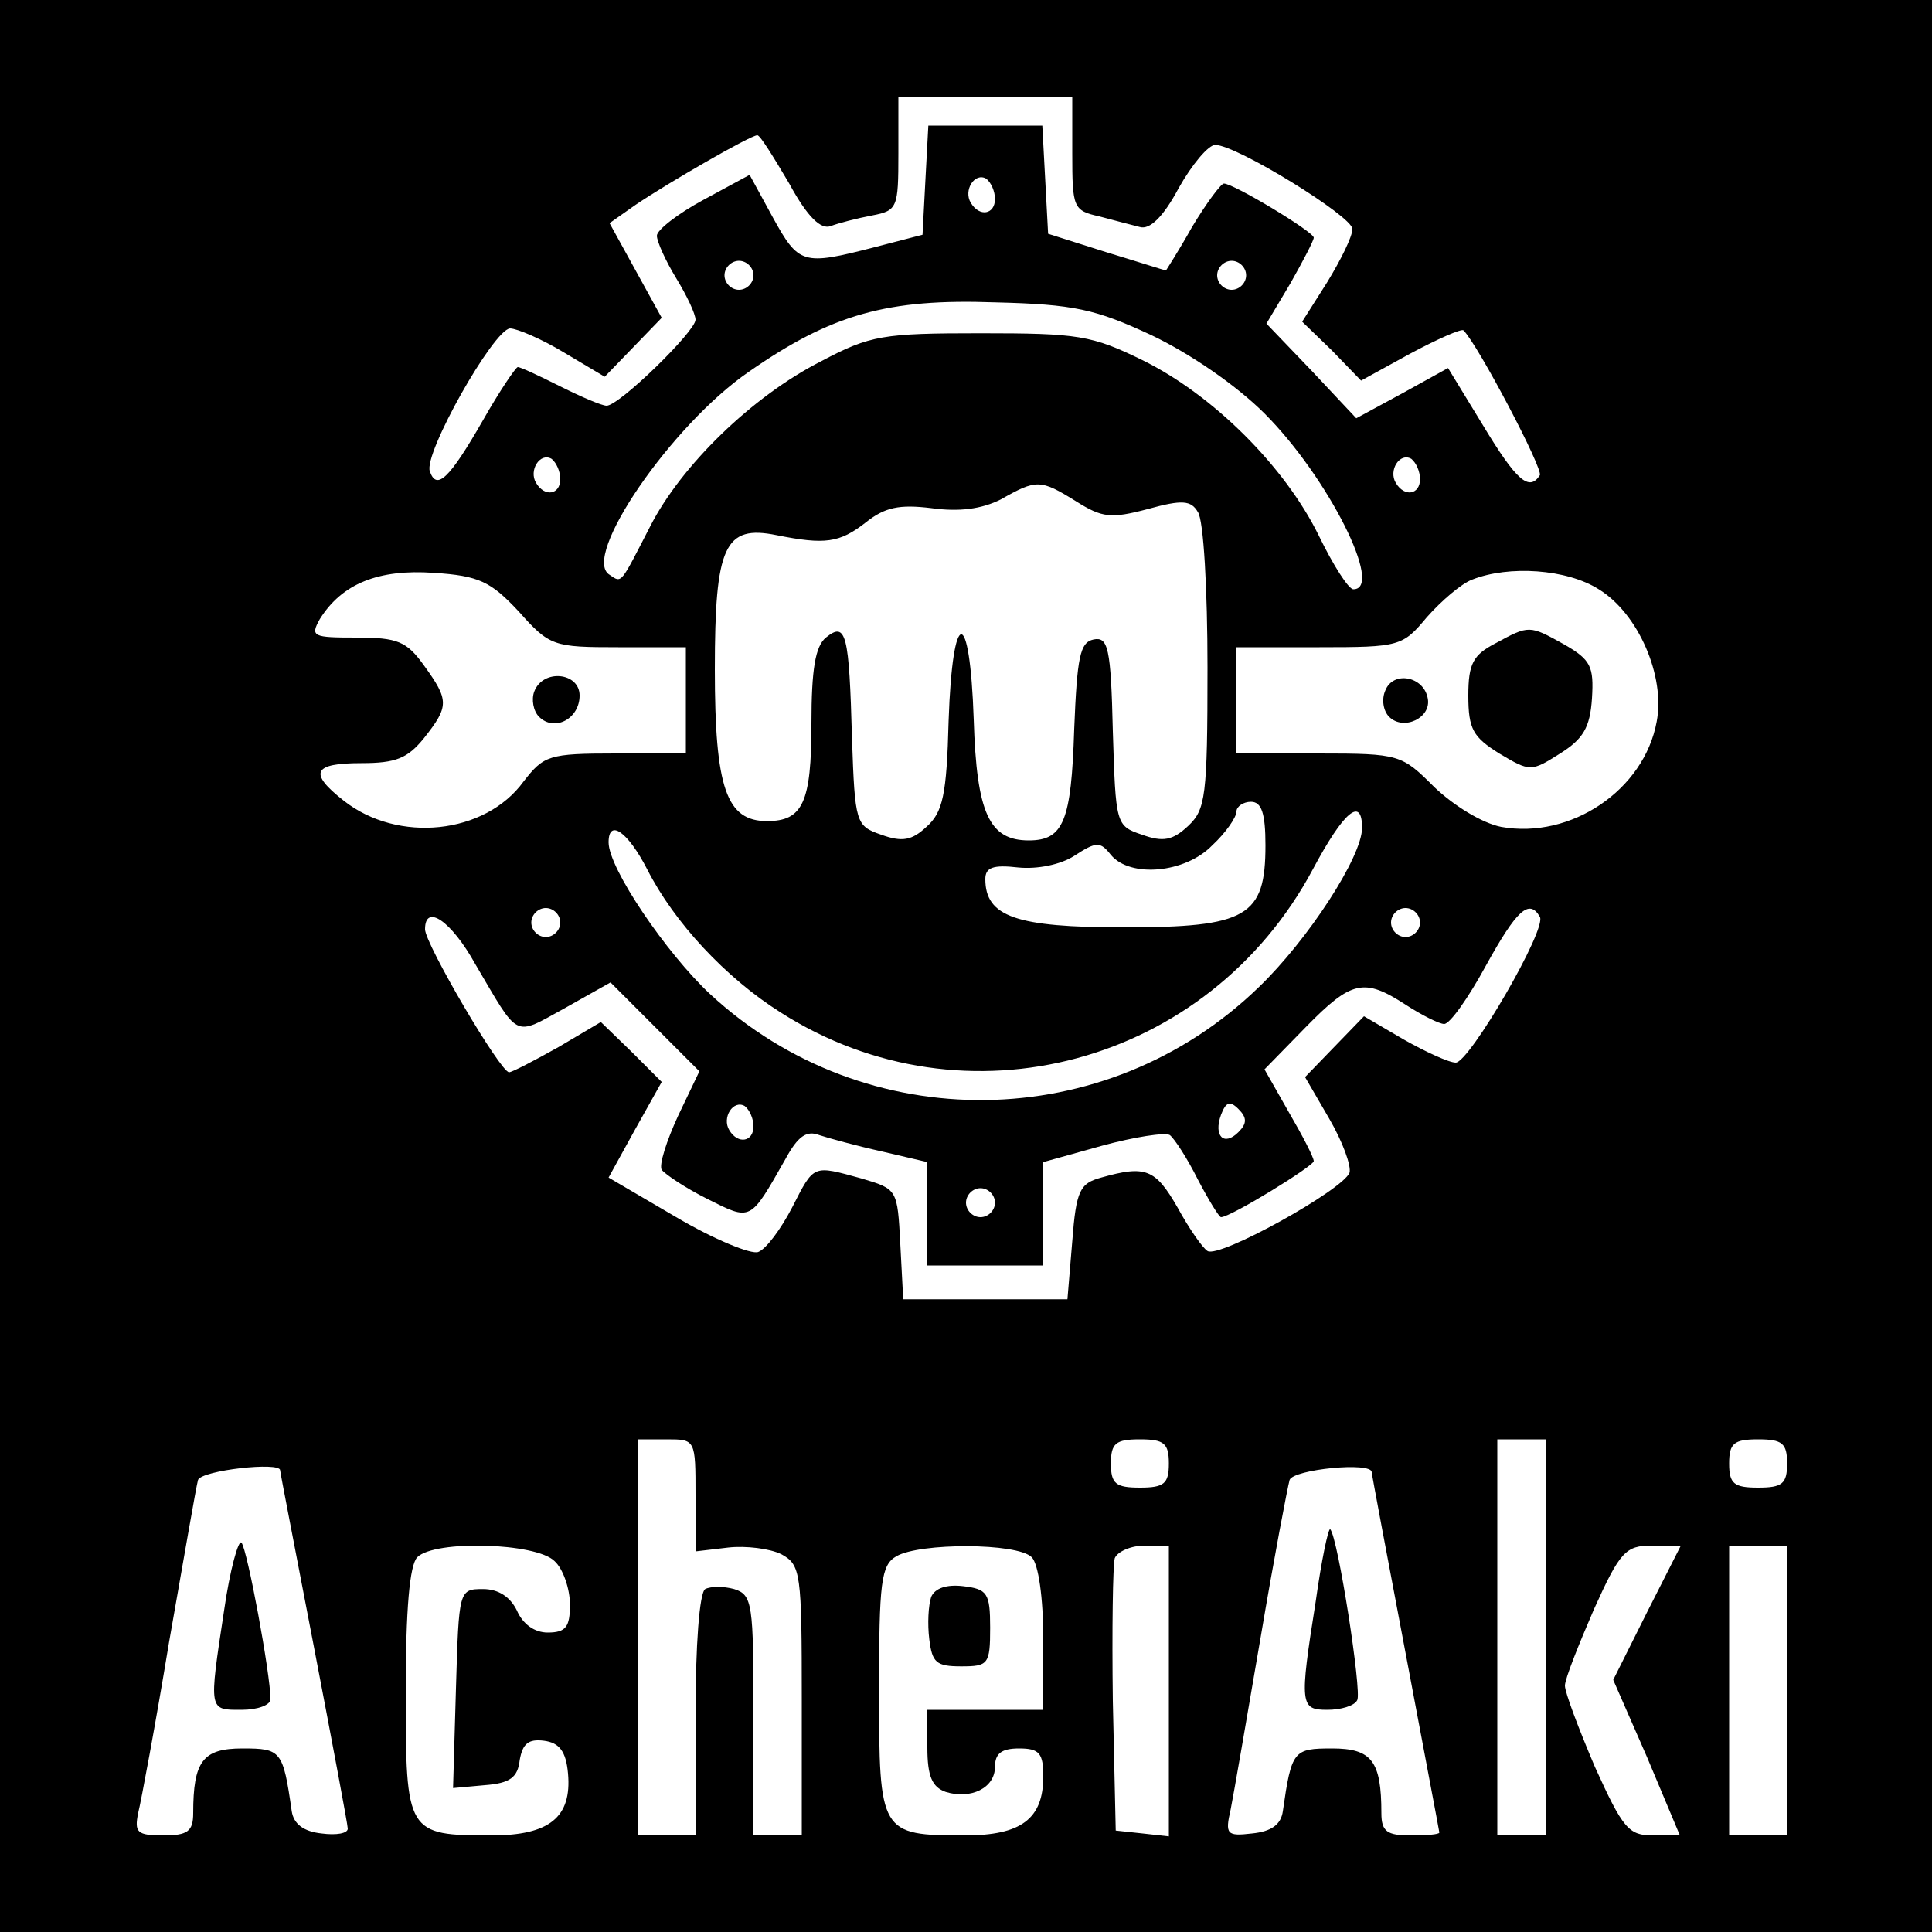 <?xml version="1.0" standalone="no"?>
<!DOCTYPE svg PUBLIC "-//W3C//DTD SVG 20010904//EN"
 "http://www.w3.org/TR/2001/REC-SVG-20010904/DTD/svg10.dtd">
<svg version="1.0" xmlns="http://www.w3.org/2000/svg"
 width="200pt" height="200pt" viewBox="0 0 200 200"
 preserveAspectRatio="xMidYMid meet">

<g transform="translate(0,200) scale(0.1,-0.1)"
fill="#000000" stroke="none">
<path d="M0 1000 l0 -1000 1000 0 1000 0 0 1000 0 1000 -1000 0 -1000 0 0
-1000z m1110 841 c0 -56 1 -59 28 -65 15 -4 34 -9 42 -11 10 -3 24 10 40 40
14 25 31 45 38 45 22 0 142 -74 142 -87 0 -8 -12 -32 -26 -55 l-26 -41 31 -30
30 -31 51 28 c28 15 53 26 55 24 15 -15 83 -144 79 -150 -11 -17 -24 -6 -59
52 l-36 59 -47 -26 -48 -26 -46 49 -47 49 25 42 c13 23 24 44 24 47 0 6 -83
56 -93 56 -3 0 -18 -20 -33 -45 -14 -25 -27 -45 -27 -45 -1 0 -29 9 -62 19
l-60 19 -3 56 -3 56 -59 0 -59 0 -3 -56 -3 -57 -50 -13 c-74 -19 -78 -18 -105
31 l-24 44 -48 -26 c-26 -14 -48 -31 -48 -37 0 -6 9 -26 20 -44 11 -18 20 -37
20 -43 0 -12 -79 -89 -92 -89 -5 0 -26 9 -48 20 -22 11 -41 20 -44 20 -2 0
-19 -25 -36 -55 -35 -61 -48 -73 -55 -53 -7 18 66 147 83 148 7 0 33 -11 56
-25 l42 -25 30 31 29 30 -27 49 -27 49 27 19 c34 23 119 72 126 72 3 0 17 -23
33 -50 19 -35 33 -48 43 -44 8 3 27 8 43 11 26 5 27 8 27 64 l0 59 90 0 90 0
0 -59z m-80 -47 c0 -16 -16 -19 -25 -4 -8 13 4 32 16 25 5 -4 9 -13 9 -21z
m-250 -79 c0 -8 -7 -15 -15 -15 -8 0 -15 7 -15 15 0 8 7 15 15 15 8 0 15 -7
15 -15z m510 0 c0 -8 -7 -15 -15 -15 -8 0 -15 7 -15 15 0 8 7 15 15 15 8 0 15
-7 15 -15z m-98 -62 c40 -19 88 -52 117 -81 66 -66 124 -182 92 -182 -5 0 -21
25 -36 56 -35 71 -109 145 -182 181 -53 26 -67 28 -168 28 -101 0 -114 -2
-165 -29 -71 -36 -145 -108 -177 -171 -31 -60 -29 -59 -42 -50 -30 18 64 155
144 210 86 60 144 76 255 72 82 -2 104 -7 162 -34z m-612 -149 c0 -16 -16 -19
-25 -4 -8 13 4 32 16 25 5 -4 9 -13 9 -21z m890 0 c0 -16 -16 -19 -25 -4 -8
13 4 32 16 25 5 -4 9 -13 9 -21z m-356 -23 c27 -17 36 -18 74 -8 36 10 45 9
52 -3 6 -8 10 -81 10 -161 0 -134 -2 -147 -20 -164 -16 -15 -26 -17 -48 -9
-27 9 -27 11 -30 107 -2 87 -5 98 -20 95 -14 -3 -17 -18 -20 -93 -3 -95 -11
-115 -47 -115 -41 0 -54 28 -57 125 -4 119 -22 117 -26 -1 -2 -77 -6 -95 -23
-110 -15 -14 -25 -16 -47 -8 -26 9 -27 12 -30 99 -3 109 -6 122 -27 105 -11
-9 -15 -33 -15 -89 0 -82 -9 -101 -46 -101 -42 0 -54 34 -54 157 0 128 10 150
64 139 50 -10 65 -8 92 13 20 16 35 19 68 15 29 -4 52 -1 72 9 37 21 41 21 78
-2z m-577 -114 c32 -36 36 -37 103 -37 l70 0 0 -55 0 -55 -73 0 c-69 0 -74 -2
-95 -29 -40 -55 -130 -64 -186 -20 -37 29 -32 39 18 39 36 0 48 5 65 26 26 33
26 39 0 75 -18 25 -27 29 -70 29 -45 0 -48 1 -38 19 23 37 61 52 118 48 47 -3
59 -9 88 -40z m1118 23 c41 -25 69 -90 60 -137 -13 -71 -89 -122 -161 -109
-20 4 -49 22 -69 41 -34 34 -36 35 -120 35 l-85 0 0 55 0 55 86 0 c83 0 86 1
111 31 15 17 36 35 47 39 38 15 98 11 131 -10z m-345 -265 c0 -74 -19 -85
-147 -85 -111 0 -143 11 -143 50 0 12 8 15 34 12 20 -2 44 3 58 12 23 15 27
15 38 1 20 -24 77 -19 105 10 14 13 25 29 25 35 0 5 7 10 15 10 11 0 15 -12
15 -45z m100 18 c0 -30 -56 -116 -107 -165 -158 -153 -407 -156 -568 -7 -45
42 -105 130 -105 157 0 25 20 11 40 -28 28 -55 81 -112 138 -148 191 -122 443
-54 551 148 32 60 51 76 51 43z m-830 -98 c0 -8 -7 -15 -15 -15 -8 0 -15 7
-15 15 0 8 7 15 15 15 8 0 15 -7 15 -15z m890 0 c0 -8 -7 -15 -15 -15 -8 0
-15 7 -15 15 0 8 7 15 15 15 8 0 15 -7 15 -15z m124 6 c8 -12 -73 -151 -87
-151 -7 0 -31 11 -54 24 l-41 24 -31 -32 -30 -31 25 -43 c14 -24 23 -49 21
-56 -7 -18 -135 -89 -147 -81 -5 3 -19 23 -31 45 -23 40 -33 44 -79 31 -22 -6
-26 -13 -30 -66 l-5 -60 -85 0 -85 0 -3 57 c-3 57 -3 57 -40 68 -51 14 -49 15
-72 -30 -12 -23 -27 -43 -35 -46 -7 -3 -46 13 -85 36 l-70 41 27 49 28 50 -31
31 -32 31 -44 -26 c-25 -14 -48 -26 -51 -26 -9 0 -87 133 -87 148 0 27 27 9
52 -36 46 -78 39 -75 92 -46 l48 27 46 -46 46 -46 -22 -46 c-12 -26 -20 -51
-17 -56 4 -5 25 -19 47 -30 46 -23 44 -24 81 41 13 24 22 30 35 25 9 -3 38
-11 65 -17 l47 -11 0 -54 0 -53 60 0 60 0 0 53 0 54 61 17 c33 9 65 14 70 11
5 -4 18 -24 29 -46 11 -21 22 -39 24 -39 10 0 96 53 96 58 0 4 -12 27 -26 51
l-25 44 43 44 c47 48 60 51 103 23 17 -11 35 -20 40 -20 6 0 25 27 43 60 32
58 45 70 56 51z m-814 -217 c0 -16 -16 -19 -25 -4 -8 13 4 32 16 25 5 -4 9
-13 9 -21z m502 -6 c-15 -15 -26 -4 -18 18 5 13 9 15 18 6 9 -9 9 -15 0 -24z
m-252 -73 c0 -8 -7 -15 -15 -15 -8 0 -15 7 -15 15 0 8 7 15 15 15 8 0 15 -7
15 -15z m-310 -303 l0 -58 34 4 c18 2 43 -1 55 -7 20 -11 21 -19 21 -151 l0
-140 -25 0 -25 0 0 124 c0 116 -1 125 -20 131 -11 3 -24 3 -30 0 -6 -4 -10
-58 -10 -131 l0 -124 -30 0 -30 0 0 205 0 205 30 0 c30 0 30 0 30 -58z m490
33 c0 -21 -5 -25 -30 -25 -25 0 -30 4 -30 25 0 21 5 25 30 25 25 0 30 -4 30
-25z m390 -180 l0 -205 -25 0 -25 0 0 205 0 205 25 0 25 0 0 -205z m250 180
c0 -21 -5 -25 -30 -25 -25 0 -30 4 -30 25 0 21 5 25 30 25 25 0 30 -4 30 -25z
m-1560 -7 c0 -2 16 -84 35 -183 19 -99 35 -184 35 -188 0 -5 -12 -7 -27 -5
-19 2 -29 10 -31 23 -9 63 -11 65 -51 65 -41 0 -51 -13 -51 -67 0 -19 -6 -23
-31 -23 -27 0 -30 3 -26 23 3 12 18 92 32 177 15 85 28 161 30 168 4 10 85 19
85 10z m1130 -2 c0 -2 16 -87 35 -187 19 -101 35 -185 35 -186 0 -2 -13 -3
-30 -3 -24 0 -30 4 -30 23 0 54 -10 67 -51 67 -40 0 -42 -2 -51 -65 -2 -14
-12 -21 -32 -23 -26 -3 -28 -1 -22 25 3 15 17 96 31 178 14 83 28 156 30 163
4 11 85 19 85 8z m-846 -92 c9 -8 16 -29 16 -45 0 -23 -4 -29 -23 -29 -14 0
-26 9 -32 23 -7 14 -19 22 -35 22 -25 0 -25 -1 -28 -103 l-3 -103 33 3 c26 2
34 8 36 26 3 17 9 22 25 20 16 -2 23 -11 25 -34 4 -45 -19 -64 -79 -64 -88 0
-89 2 -89 148 0 86 4 132 12 140 18 18 123 15 142 -4z m494 4 c7 -7 12 -42 12
-85 l0 -73 -60 0 -60 0 0 -39 c0 -30 5 -41 19 -46 26 -8 51 4 51 26 0 14 7 19
25 19 21 0 25 -5 25 -29 0 -44 -23 -61 -81 -61 -88 0 -89 2 -89 150 0 112 2
130 18 139 24 14 125 14 140 -1z m142 -139 l0 -150 -27 3 -28 3 -3 134 c-1 74
0 141 2 148 3 7 17 13 31 13 l25 0 0 -151z m495 82 l-35 -70 35 -80 34 -81
-28 0 c-25 0 -31 7 -60 71 -17 40 -31 77 -31 84 0 7 14 42 30 79 27 60 33 66
60 66 l30 0 -35 -69z m145 -81 l0 -150 -30 0 -30 0 0 150 0 150 30 0 30 0 0
-150z"/>
<path d="M553 1284 c-3 -8 -1 -20 5 -26 16 -16 42 -2 42 22 0 24 -38 28 -47 4z"/>
<path d="M1548 1334 c-23 -12 -28 -21 -28 -54 0 -35 5 -43 32 -60 32 -19 33
-19 63 0 24 15 31 27 33 57 2 33 -1 40 -29 56 -36 20 -36 20 -71 1z"/>
<path d="M1434 1285 c-4 -9 -2 -21 4 -27 15 -15 44 -1 40 19 -4 23 -36 29 -44
8z"/>
<path d="M232 333 c-16 -105 -16 -103 18 -103 17 0 30 5 30 11 0 26 -24 155
-30 162 -3 4 -12 -28 -18 -70z"/>
<path d="M1362 342 c-17 -107 -16 -112 12 -112 14 0 28 4 31 10 5 8 -20 169
-28 177 -2 1 -9 -32 -15 -75z"/>
<path d="M964 347 c-3 -9 -4 -28 -2 -44 3 -24 7 -28 33 -28 28 0 30 2 30 40 0
36 -3 40 -28 43 -17 2 -29 -2 -33 -11z"/>
</g>
</svg>
